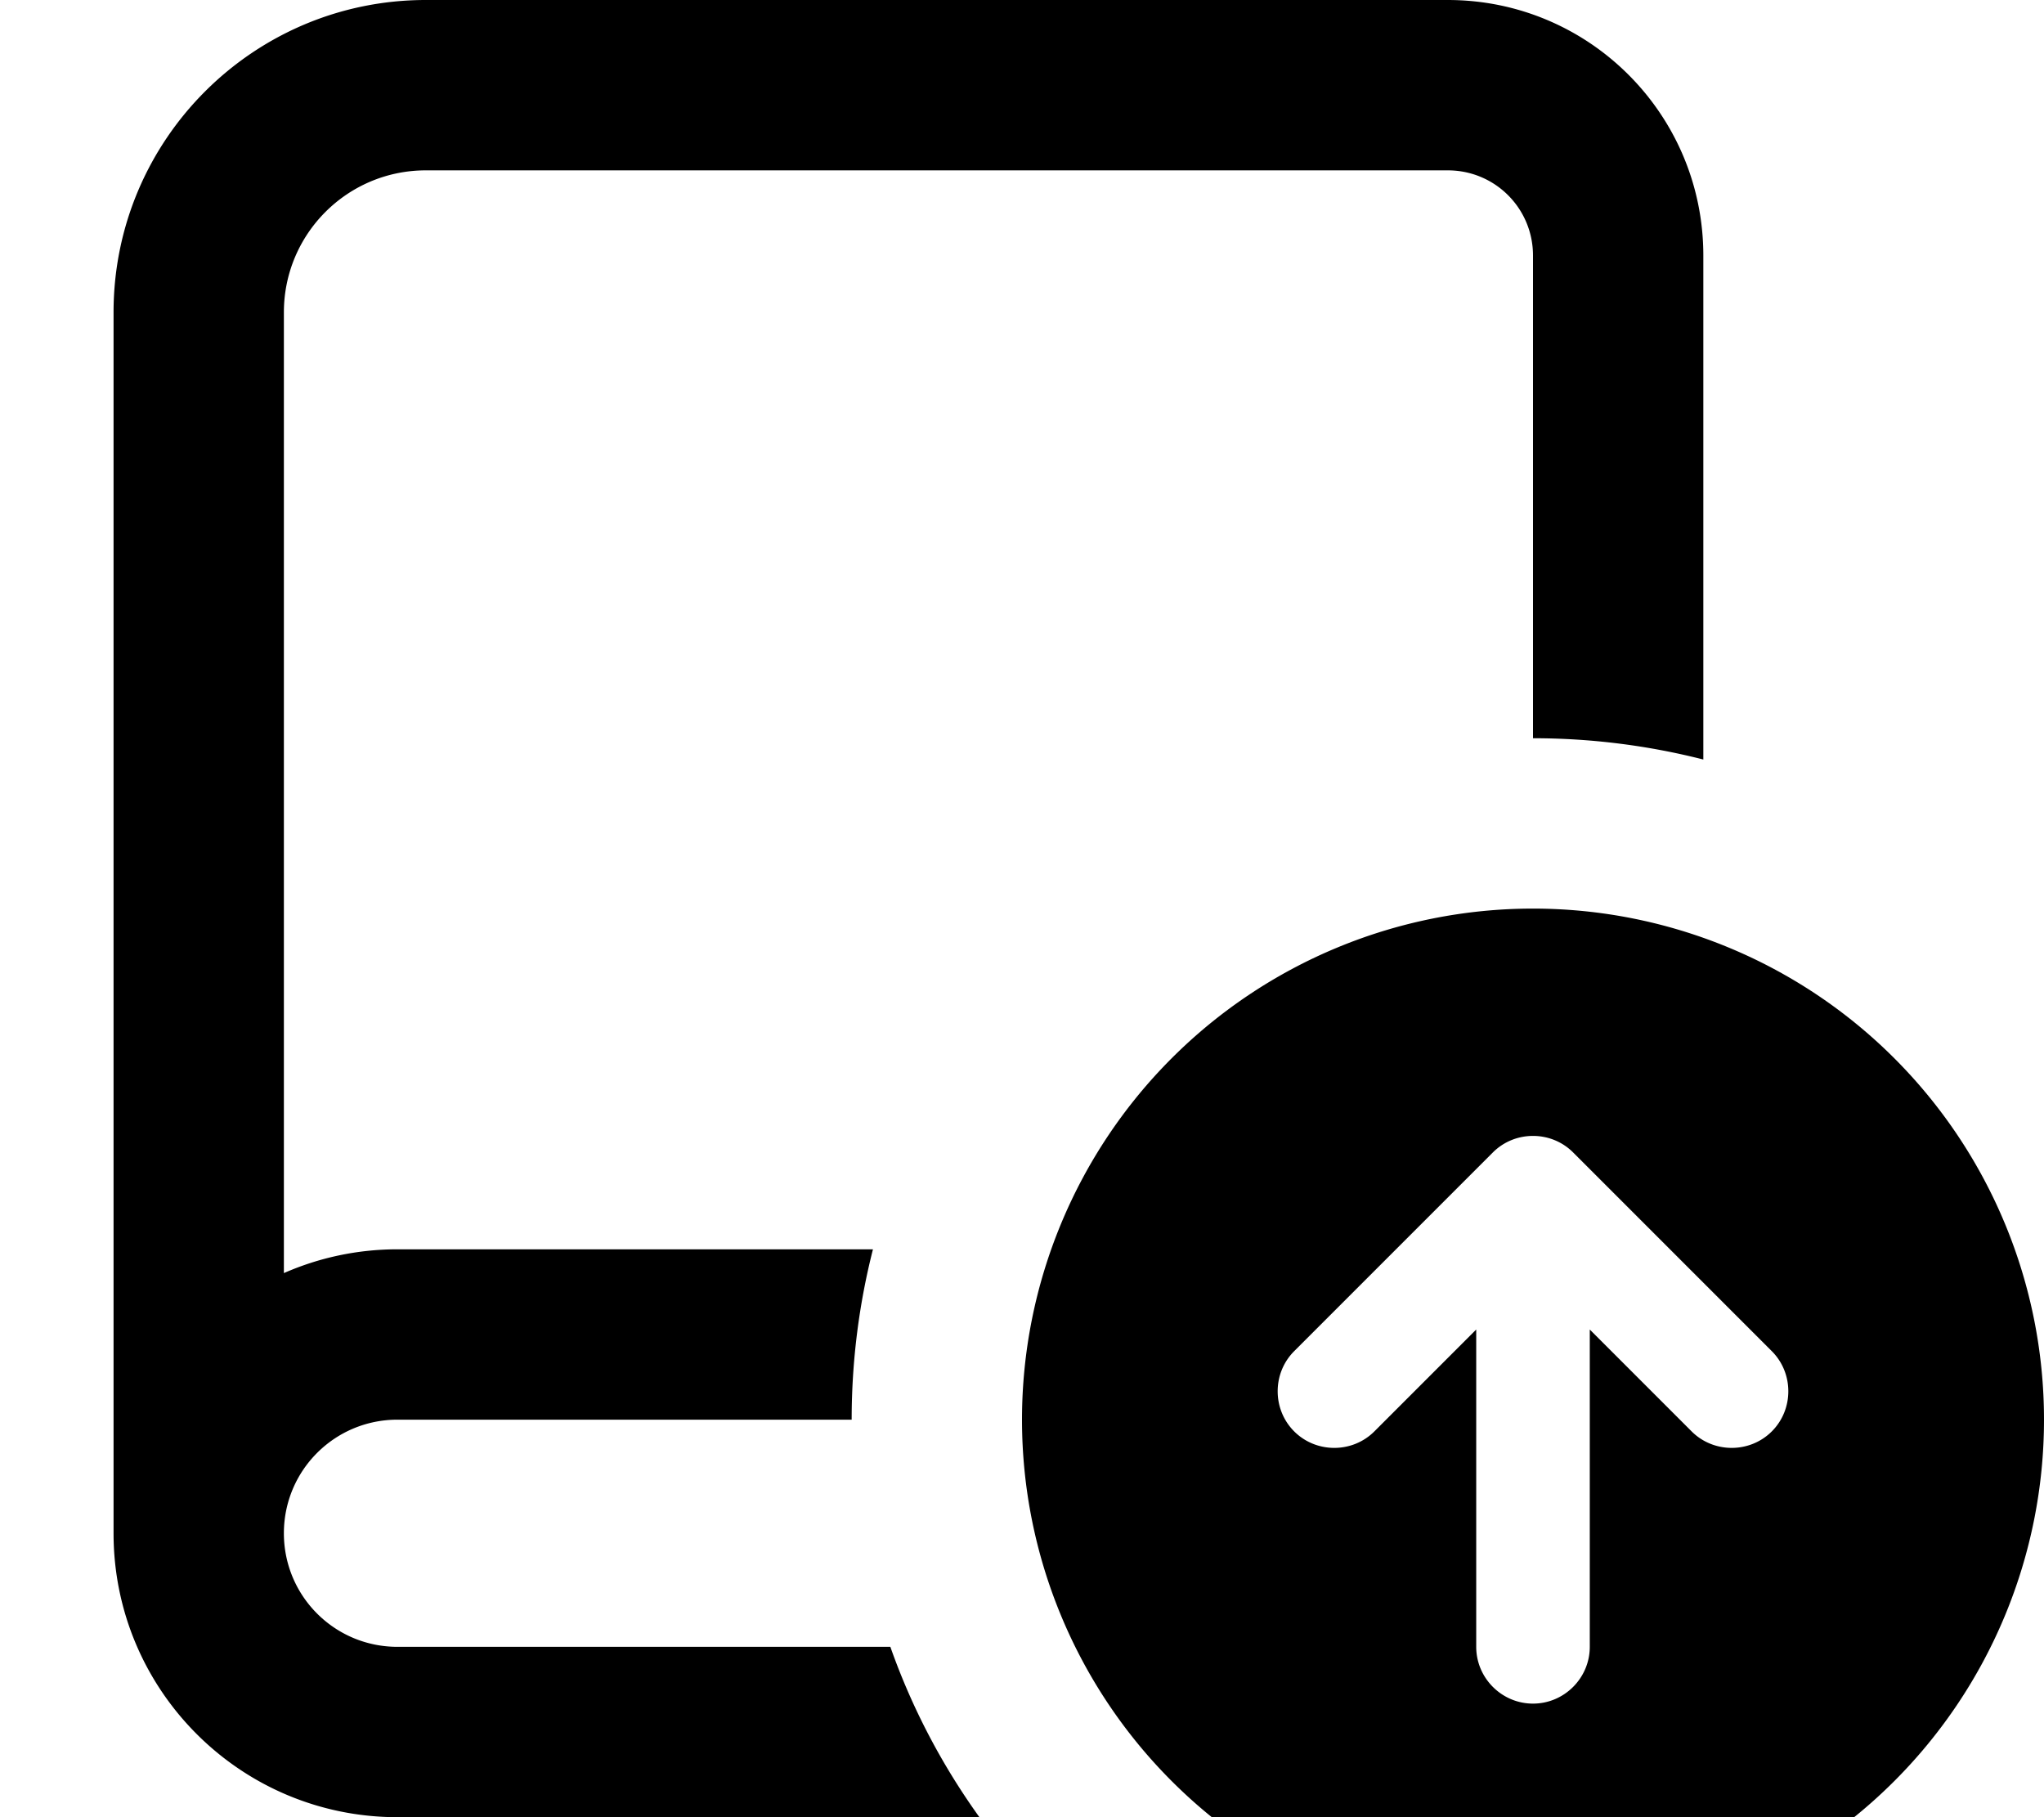 <svg fill="currentColor" xmlns="http://www.w3.org/2000/svg" viewBox="0 0 576 512"><!--! Font Awesome Pro 7.1.0 by @fontawesome - https://fontawesome.com License - https://fontawesome.com/license (Commercial License) Copyright 2025 Fonticons, Inc. --><path fill="currentColor" d="M120 0C71.4 0 32 39.4 32 88l0 344c0 44.2 35.8 80 80 80l164 0c-10.5-14.6-19-30.7-25.1-48L112 464c-17.7 0-32-14.3-32-32s14.3-32 32-32l128 0c0-16.6 2.1-32.7 6-48l-134 0c-11.4 0-22.2 2.4-32 6.7L80 88c0-22.1 17.9-40 40-40l288 0c13.3 0 24 10.7 24 24l0 136c16.6 0 32.7 2.1 48 6l0-142c0-39.8-32.2-72-72-72L120 0zM432 256a144 144 0 1 0 0 288 144 144 0 1 0 0-288zM364.7 403.3c-6.2-6.2-6.2-16.4 0-22.6l56-56c6.2-6.2 16.4-6.2 22.6 0l56 56c6.2 6.2 6.2 16.4 0 22.6s-16.4 6.2-22.6 0L448 374.6 448 464c0 8.8-7.2 16-16 16s-16-7.2-16-16l0-89.4-28.7 28.7c-6.2 6.2-16.4 6.2-22.6 0z"/></svg>